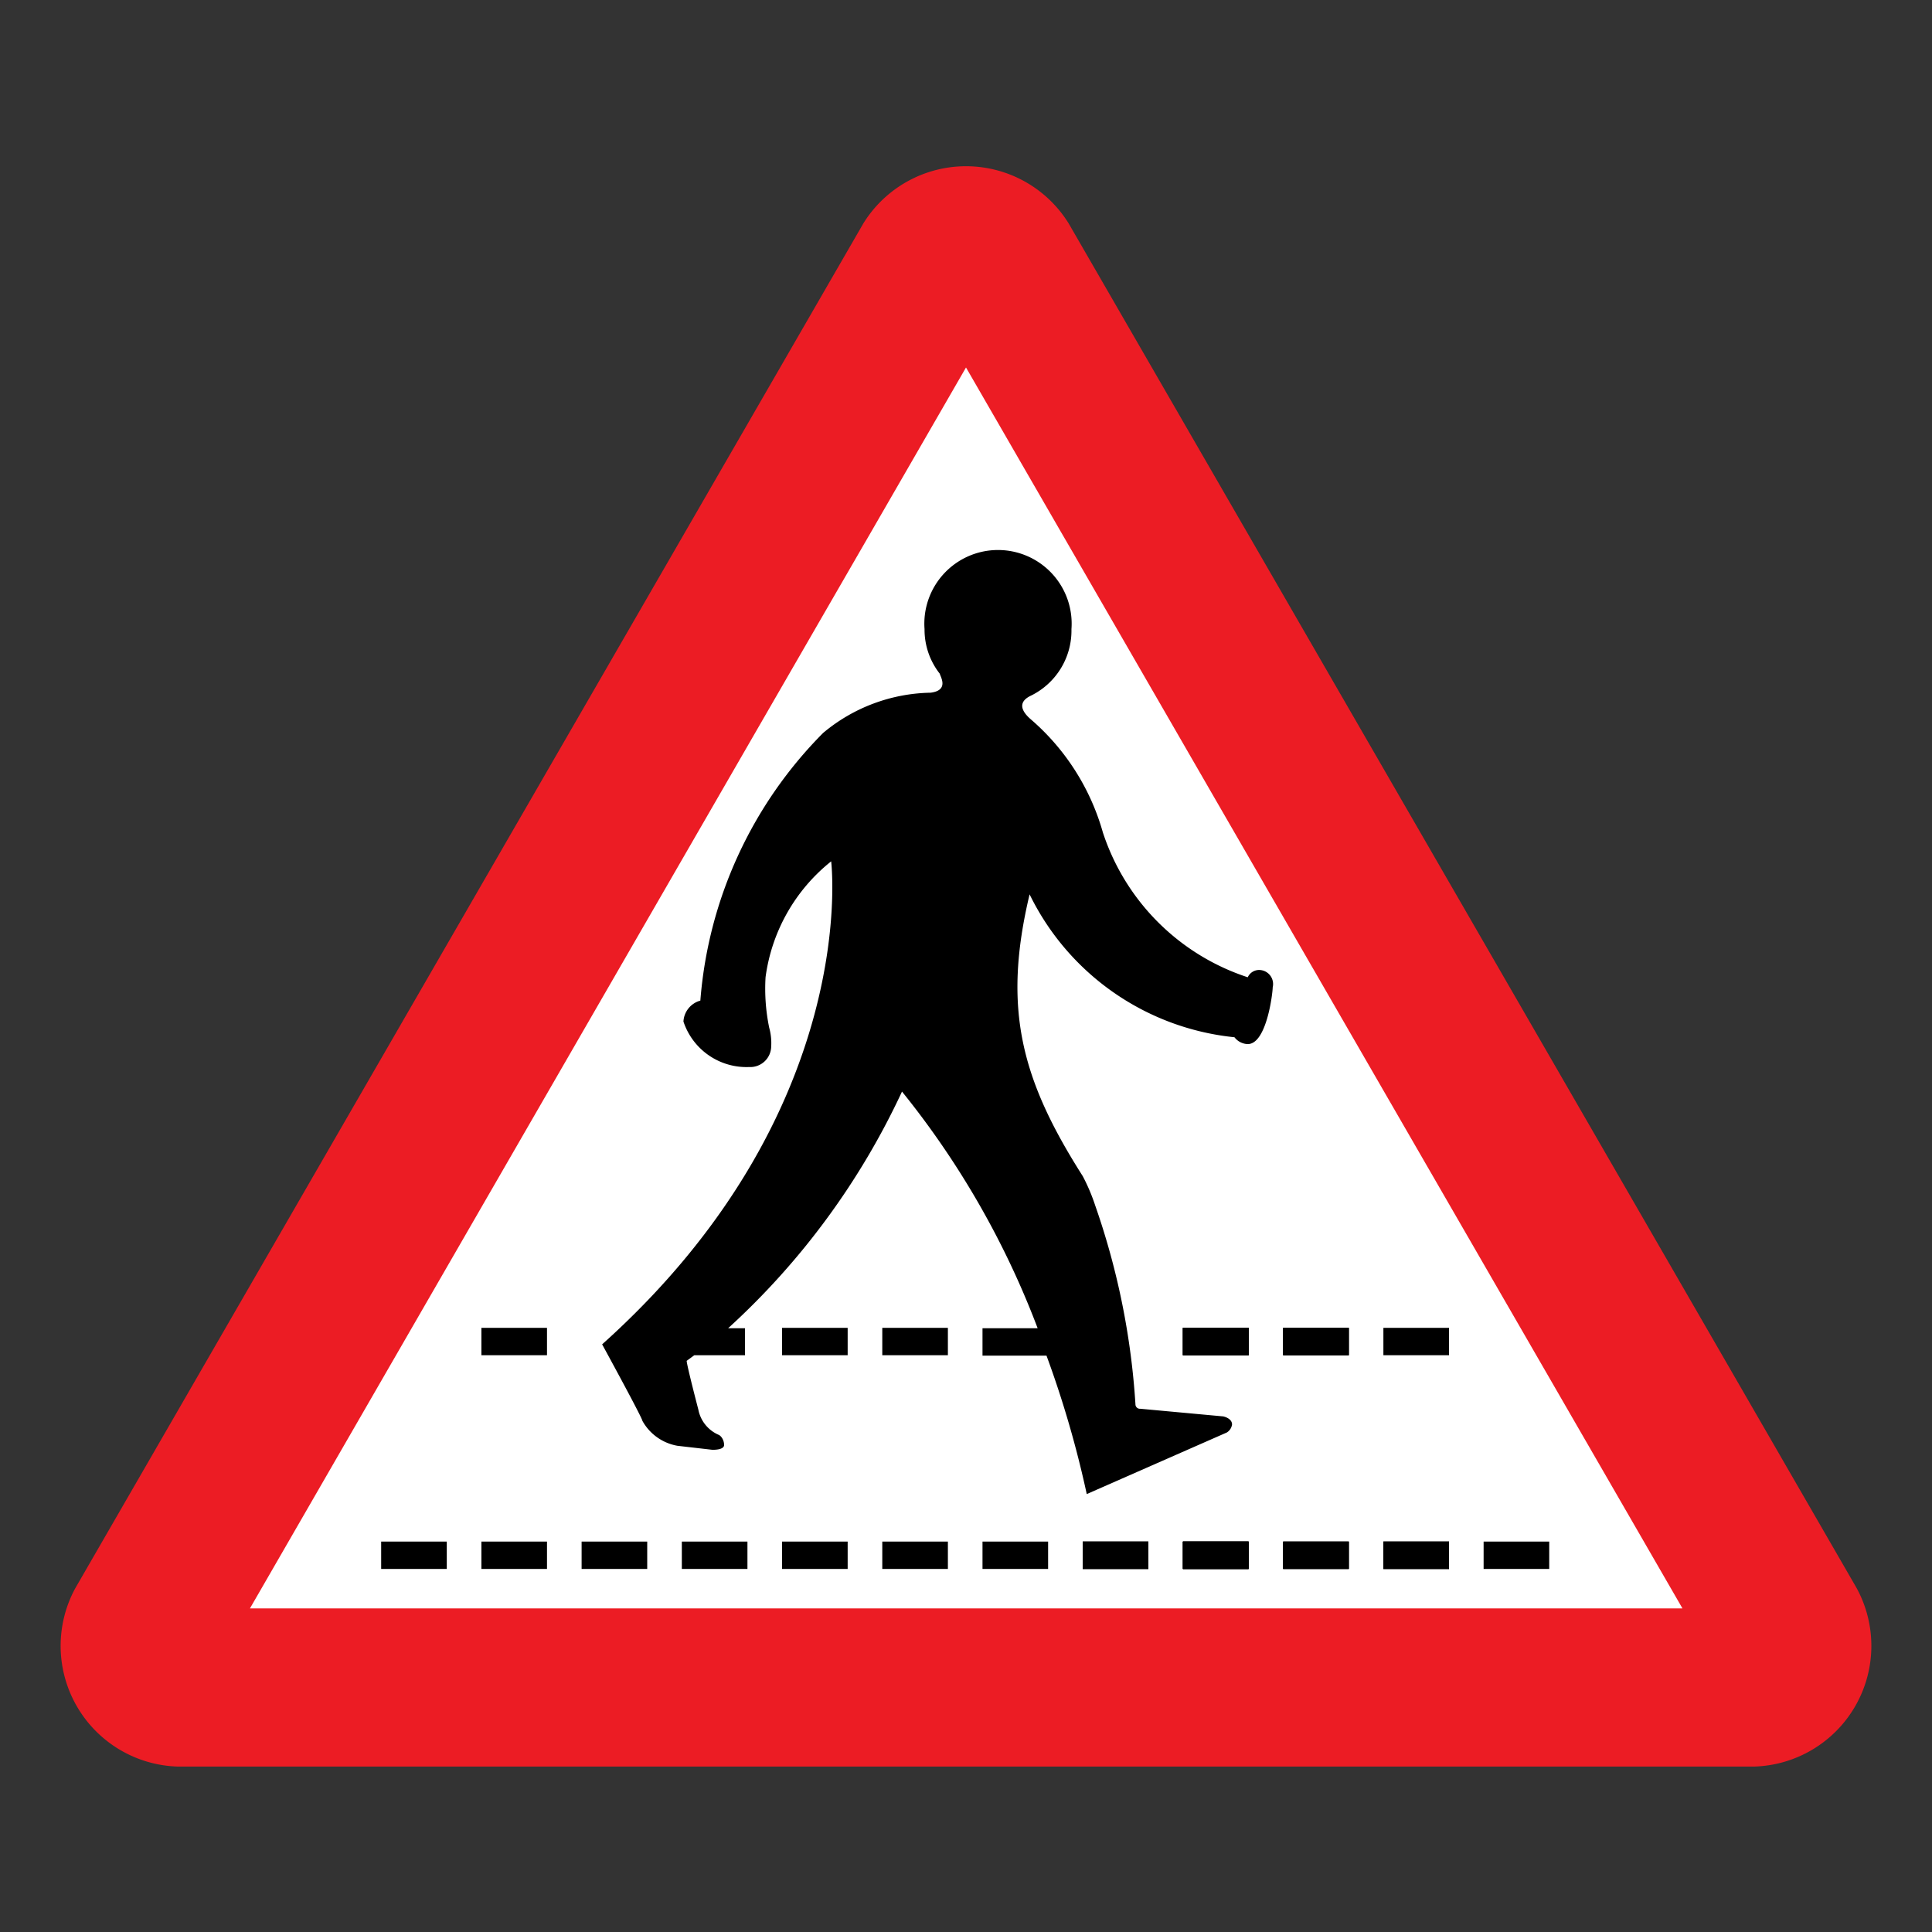 <svg viewBox="0 0 48 48" xmlns="http://www.w3.org/2000/svg"><rect x="0" y="0" width="48" height="48" fill="#333333" stroke="none"/><path d="m43.58 43.89a3 3 0 0 0 2.55-4.43l-19.58-33.91a3 3 0 0 0 -5.1 0l-19.58 33.91a3 3 0 0 0 2.55 4.43z" fill="#ec1c24"/><path d="m24 9.13-17.79 30.83h35.59z" fill="#fff"/><path d="m19.43 32.99h1.63v.68h-1.63z"/><path d="m11.96 32.99h1.63v.68h-1.63z"/><path d="m21.92 32.99h1.63v.68h-1.63z"/><path d="m29.39 32.99h1.63v.68h-1.63z"/><path d="m29.39 32.99h1.63v.68h-1.63z"/><path d="m29.39 32.99h1.63v.68h-1.63z"/><path d="m31.88 32.99h1.63v.68h-1.63z"/><path d="m31.88 32.99h1.63v.68h-1.63z"/><path d="m31.88 32.99h1.63v.68h-1.63z"/><path d="m29.39 32.99h1.63v.68h-1.63z"/><path d="m29.39 32.99h1.63v.68h-1.63z"/><path d="m34.37 32.99h1.63v.68h-1.63z"/><path d="m19.43 38.3h1.63v.68h-1.63z"/><path d="m16.94 38.3h1.63v.68h-1.63z"/><path d="m14.45 38.3h1.63v.68h-1.63z"/><path d="m11.96 38.3h1.63v.68h-1.63z"/><path d="m9.47 38.3h1.63v.68h-1.63z"/><path d="m21.92 38.3h1.63v.68h-1.63z"/><path d="m24.41 38.3h1.63v.68h-1.63z"/><path d="m29.39 38.3h1.63v.68h-1.63z"/><path d="m29.39 38.3h1.63v.68h-1.63z"/><path d="m29.39 38.3h1.63v.68h-1.63z"/><path d="m31.88 38.3h1.63v.68h-1.63z"/><path d="m31.88 38.3h1.63v.68h-1.63z"/><path d="m31.88 38.3h1.63v.68h-1.63z"/><path d="m26.9 38.3h1.63v.68h-1.63z"/><path d="m26.9 38.3h1.63v.68h-1.63z"/><path d="m26.9 38.3h1.63v.68h-1.63z"/><path d="m29.39 38.3h1.63v.68h-1.63z"/><path d="m29.39 38.3h1.63v.68h-1.63z"/><path d="m34.37 38.3h1.63v.68h-1.63z"/><path d="m34.37 38.3h1.63v.68h-1.63z"/><path d="m34.37 38.3h1.63v.68h-1.63z"/><path d="m36.86 38.3h1.63v.68h-1.63z"/><path d="m31.31 24.1a.31.31 0 0 0 -.31.18 5.63 5.63 0 0 1 -3.6-3.6 5.78 5.78 0 0 0 -1.78-2.8c-.13-.11-.43-.4 0-.6a1.8 1.8 0 0 0 1-1.65 1.83 1.83 0 1 0 -3.65 0 1.77 1.77 0 0 0 .38 1.11c0 .05.25.41-.23.47a4.27 4.27 0 0 0 -2.67 1 10.6 10.6 0 0 0 -3.05 6.65.57.57 0 0 0 -.42.52 1.65 1.65 0 0 0 1.63 1.13.52.52 0 0 0 .55-.51 1.42 1.42 0 0 0 -.05-.47 4.79 4.79 0 0 1 -.09-1.25 4.43 4.43 0 0 1 1.63-2.88s.77 6.21-5.69 12c0 0 1 1.83 1 1.9a1.24 1.24 0 0 0 .87.62l.87.1c.05 0 .29 0 .29-.12s-.07-.22-.13-.25a.86.86 0 0 1 -.51-.63s-.28-1.07-.29-1.21l.19-.14h1.26v-.67h-.42a18.51 18.51 0 0 0 4.32-5.88 21.41 21.41 0 0 1 3.37 5.88h-1.37v.68h1.59a25.71 25.71 0 0 1 1 3.44l3.48-1.53a.28.28 0 0 0 .13-.2c0-.12-.13-.18-.22-.2l-2.06-.19a.11.11 0 0 1 -.12-.11 18.46 18.46 0 0 0 -1-4.94 4.71 4.71 0 0 0 -.31-.73c-1.52-2.39-2-4.15-1.32-7a6.38 6.38 0 0 0 5.09 3.55.43.43 0 0 0 .33.17c.47 0 .62-1.27.62-1.41a.35.35 0 0 0 -.31-.43z"/></svg>